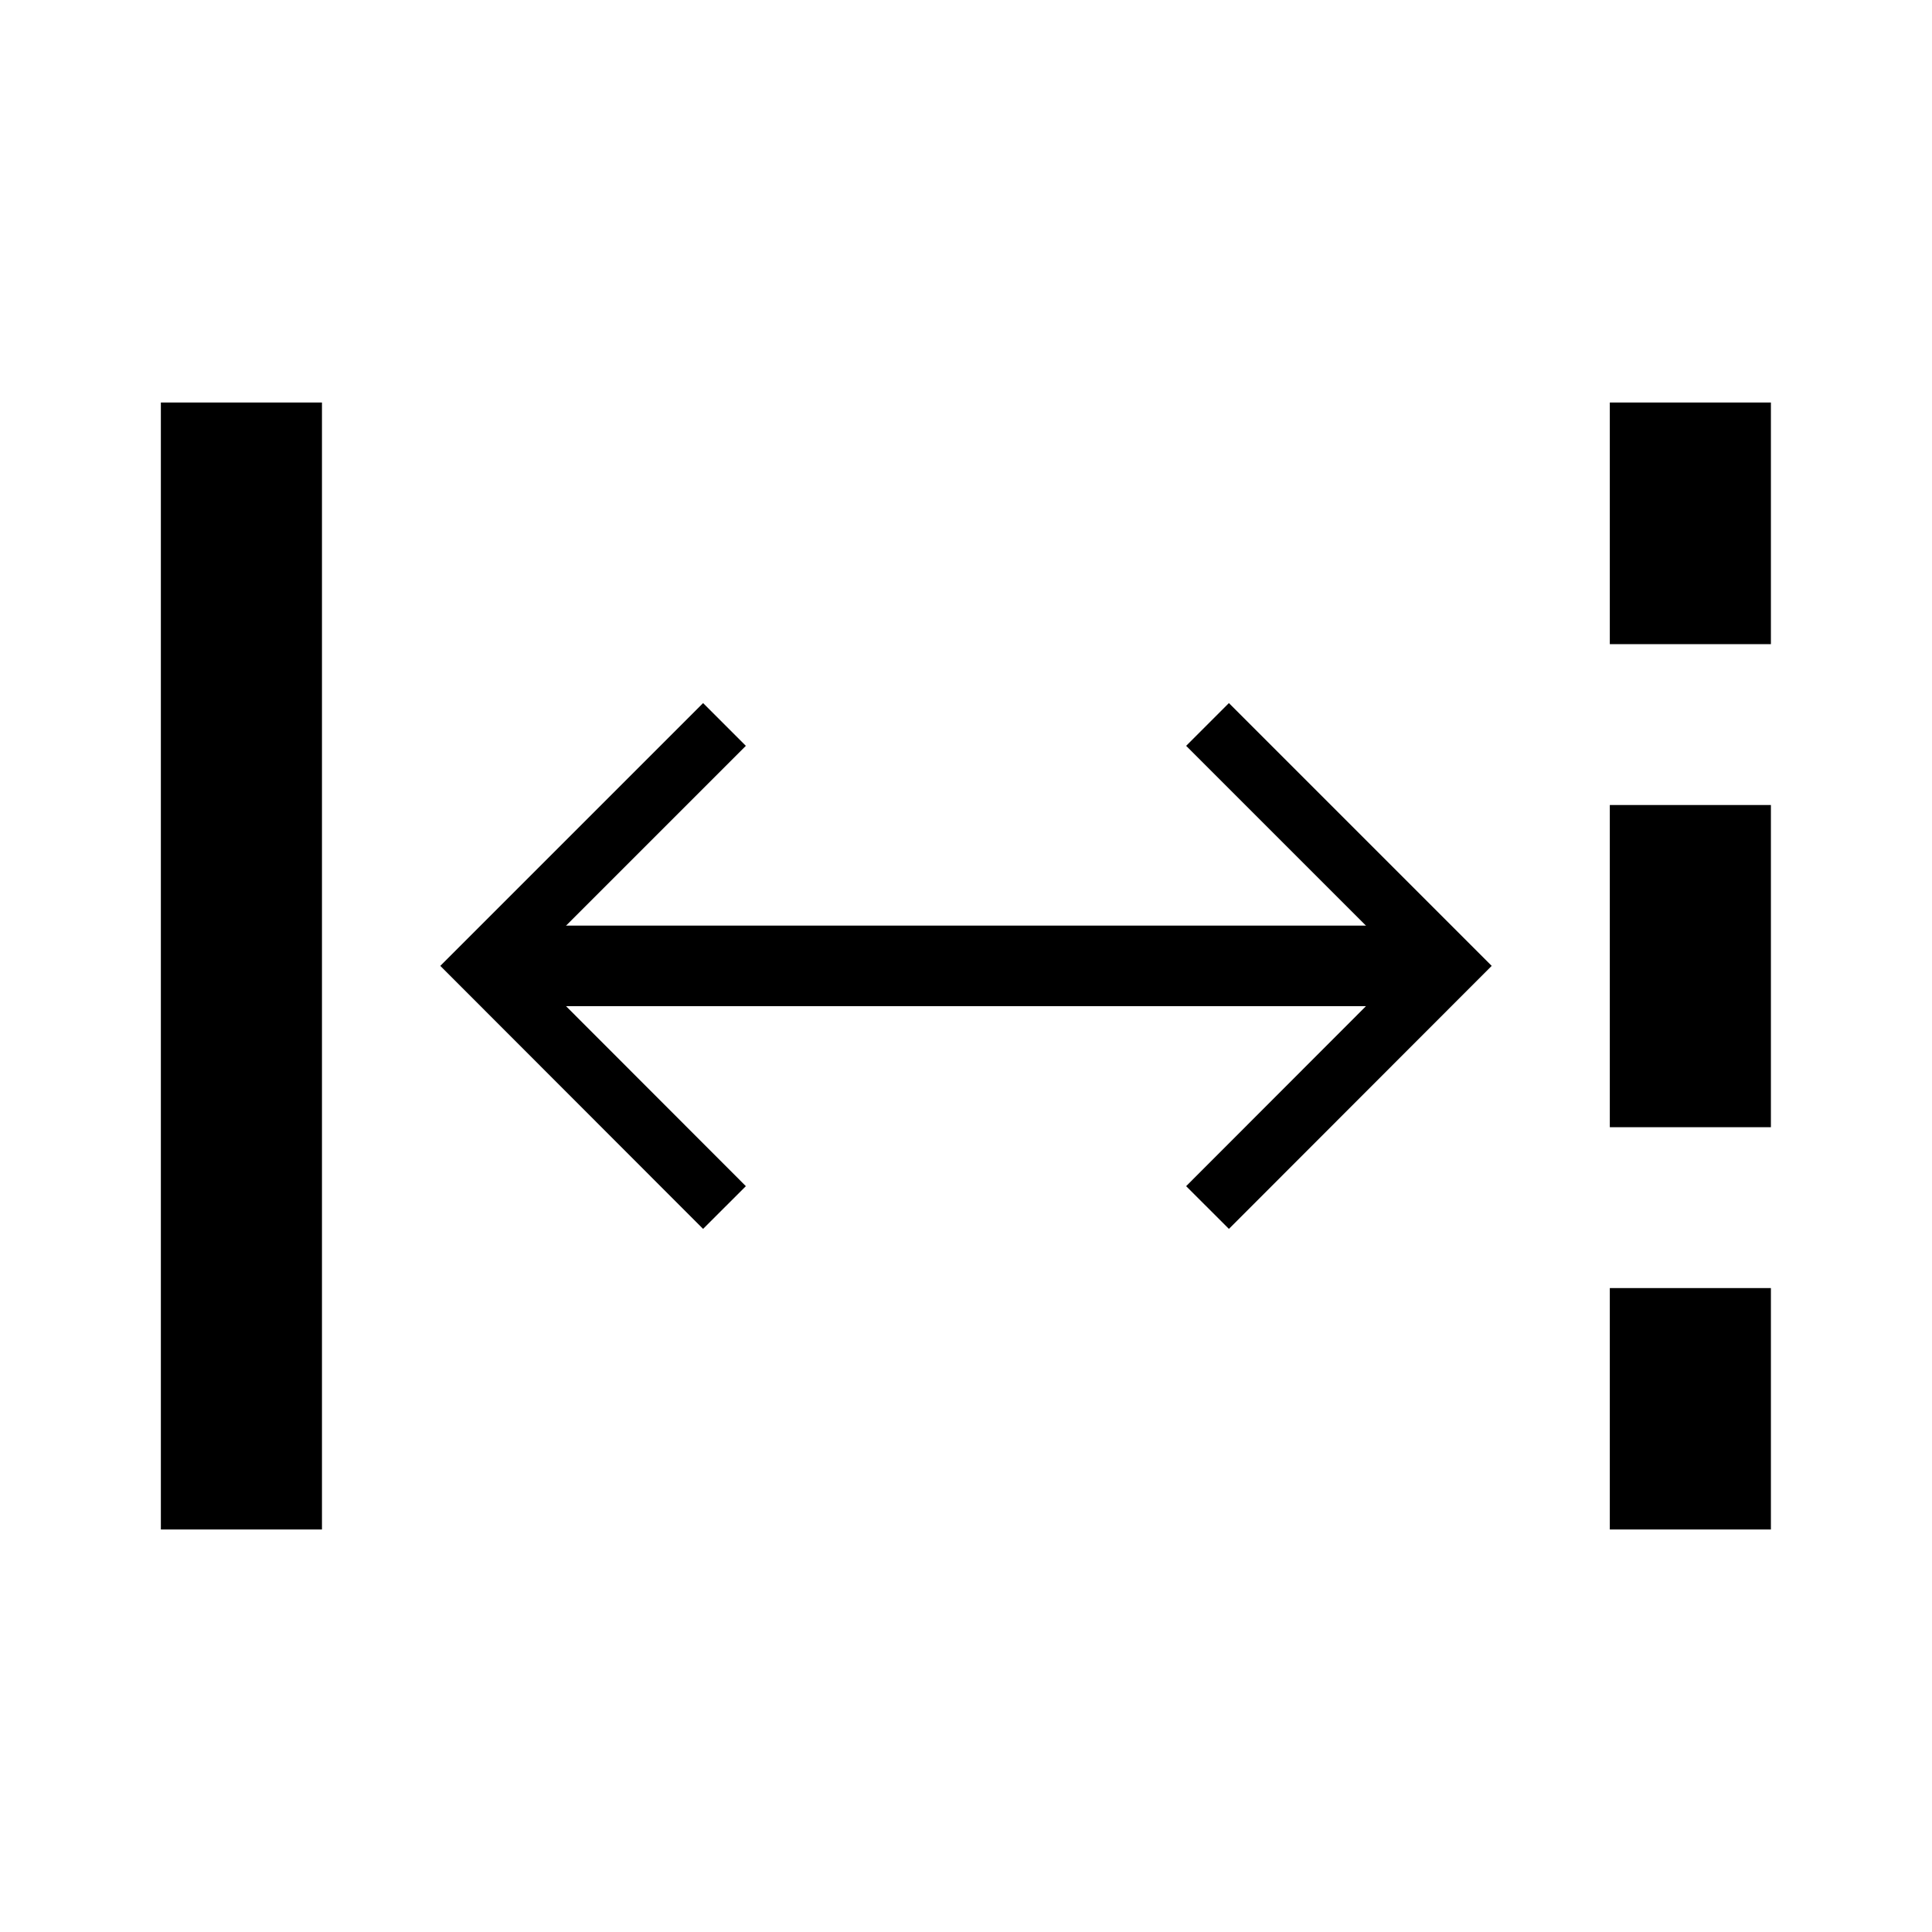 <?xml version="1.0" encoding="UTF-8" standalone="no"?>
<!-- Created with Inkscape (http://www.inkscape.org/) -->

<svg
   width="24pt"
   height="24pt"
   viewBox="0 0 8.467 8.467"
   version="1.1"
   id="svg1"
   inkscape:version="1.4.2 (f4327f4, 2025-05-13)"
   sodipodi:docname="app icons.svg"
   xml:space="preserve"
   xmlns:inkscape="http://www.inkscape.org/namespaces/inkscape"
   xmlns:sodipodi="http://sodipodi.sourceforge.net/DTD/sodipodi-0.dtd"
   xmlns="http://www.w3.org/2000/svg"
   xmlns:svg="http://www.w3.org/2000/svg"><sodipodi:namedview
     id="namedview1"
     pagecolor="#ffffff"
     bordercolor="#666666"
     borderopacity="1.0"
     inkscape:showpageshadow="2"
     inkscape:pageopacity="0.0"
     inkscape:pagecheckerboard="0"
     inkscape:deskcolor="#d1d1d1"
     inkscape:document-units="pt"
     showgrid="false"
     inkscape:zoom="22.627417"
     inkscape:cx="15.799417"
     inkscape:cy="23.445009"
     inkscape:window-width="2560"
     inkscape:window-height="1377"
     inkscape:window-x="1912"
     inkscape:window-y="100"
     inkscape:window-maximized="1"
     inkscape:current-layer="layer10"><inkscape:grid
       id="grid1"
       units="pt"
       originx="0"
       originy="0"
       spacingx="0.353"
       spacingy="0.353"
       empcolor="#3f3fff"
       empopacity="0.251"
       color="#3f3fff"
       opacity="0.125"
       empspacing="4"
       enabled="true"
       visible="false" /></sodipodi:namedview><defs
     id="defs1"><inkscape:path-effect
       effect="fillet_chamfer"
       id="path-effect121"
       is_visible="true"
       lpeversion="1"
       nodesatellites_param="F,0,0,1,0,0,0,1 @ F,0,0,1,0,1.058,0,1 @ F,0,0,1,0,1.058,0,1 @ F,0,0,1,0,0,0,1"
       radius="0"
       unit="px"
       method="auto"
       mode="F"
       chamfer_steps="1"
       flexible="false"
       use_knot_distance="true"
       apply_no_radius="true"
       apply_with_radius="true"
       only_selected="false"
       hide_knots="false" /><inkscape:path-effect
       effect="fillet_chamfer"
       id="path-effect120"
       is_visible="true"
       lpeversion="1"
       nodesatellites_param="F,0,0,1,0,0,0,1 @ F,0,0,1,0,0.333,0,1 @ F,0,0,1,0,0.358,0,1"
       radius="0"
       unit="px"
       method="auto"
       mode="F"
       chamfer_steps="1"
       flexible="false"
       use_knot_distance="true"
       apply_no_radius="true"
       apply_with_radius="true"
       only_selected="false"
       hide_knots="false" /><inkscape:path-effect
       effect="fillet_chamfer"
       id="path-effect119"
       is_visible="true"
       lpeversion="1"
       nodesatellites_param="F,0,0,1,0,0,0,1 @ F,0,0,1,0,0.333,0,1 @ F,0,0,1,0,0,0,1"
       radius="0"
       unit="px"
       method="auto"
       mode="F"
       chamfer_steps="1"
       flexible="false"
       use_knot_distance="true"
       apply_no_radius="true"
       apply_with_radius="true"
       only_selected="false"
       hide_knots="false" /><clipPath
       clipPathUnits="userSpaceOnUse"
       id="clipEmfPath1"><path
         d="  M 32,32   L 0,32   L 0,0   L 32,0   L 32,32 "
         id="path1" /></clipPath><pattern
       id="EMFhbasepattern"
       patternUnits="userSpaceOnUse"
       width="6"
       height="6"
       x="0"
       y="0" /><rect
       id="SVGID_1_"
       x="0"
       y="-48"
       width="48"
       height="48" /><rect
       id="SVGID_3_"
       x="0"
       y="-48"
       class="st3"
       width="48"
       height="48" /></defs><g
     inkscape:groupmode="layer"
     id="layer7"
     inkscape:label="Guide Lines"
     style="display:none"
     sodipodi:insensitive="true"><g
       id="g63"
       transform="scale(0.353)"
       style="display:inline;stroke-width:0.75">
	<circle
   id="circle"
   class="st6"
   cx="12"
   cy="12"
   r="10"
   style="opacity:0.2;stroke-width:0.75" />
	<path
   id="Rectangle"
   class="st6"
   d="M 19,21 H 5 C 3.9,21 3,20.1 3,19 V 5 C 3,3.9 3.9,3 5,3 h 14 c 1.1,0 2,0.9 2,2 v 14 c 0,1.1 -0.9,2 -2,2 z"
   style="opacity:0.2;stroke-width:0.75" />
	<path
   id="Vertical_Rectangle"
   class="st6"
   d="m 6,22 h 12 c 1.1,0 2,-0.9 2,-2 V 4 C 20,2.9 19.1,2 18,2 H 6 C 4.9,2 4,2.9 4,4 v 16 c 0,1.1 0.9,2 2,2 z"
   style="opacity:0.2;stroke-width:0.75" />
	<path
   id="Horizontal_Rectangle"
   class="st6"
   d="M 22,18 V 6 C 22,4.9 21.1,4 20,4 H 4 C 2.9,4 2,4.9 2,6 v 12 c 0,1.1 0.9,2 2,2 h 16 c 1.1,0 2,-0.9 2,-2 z"
   style="display:inline;opacity:0.2;stroke-width:0.75" />
</g></g><g
     inkscape:label="String Config"
     inkscape:groupmode="layer"
     id="layer1"
     style="display:none"><path
       id="path2"
       style="fill:#000000;stroke:none;stroke-width:1.587;stroke-linecap:round;stroke-linejoin:round;paint-order:markers fill stroke"
       d="M 3.175,0.353 A 2.822,2.822 0 0 0 0.353,3.175 2.822,2.822 0 0 0 3.175,5.997 2.822,2.822 0 0 0 5.997,3.175 2.822,2.822 0 0 0 3.175,0.353 Z m 0,1.411 A 1.411,1.411 0 0 1 4.586,3.175 1.411,1.411 0 0 1 3.175,4.586 1.411,1.411 0 0 1 1.764,3.175 1.411,1.411 0 0 1 3.175,1.764 Z" /><path
       style="fill:none;stroke:#000000;stroke-width:0.353;stroke-linecap:round;stroke-linejoin:miter;stroke-dasharray:none;stroke-opacity:1"
       d="M 3.175,5.292 6.334,5.997"
       id="path4"
       sodipodi:nodetypes="cc" /><path
       style="fill:none;stroke:#000000;stroke-width:0.353;stroke-linecap:round;stroke-linejoin:miter;stroke-dasharray:none;stroke-opacity:1"
       d="M 5.997,6.446 5.292,3.528"
       id="path5"
       sodipodi:nodetypes="cc" /><path
       style="fill:none;stroke:#000000;stroke-width:0.706;stroke-linecap:round;stroke-linejoin:miter;stroke-dasharray:none;stroke-opacity:1"
       d="M 5.997,6.703 6.703,5.997"
       id="path6"
       sodipodi:nodetypes="cc" /><path
       style="fill:none;stroke:#000000;stroke-width:0.706;stroke-linecap:round;stroke-linejoin:miter;stroke-dasharray:none;stroke-opacity:1"
       d="M 6.438,7.144 7.144,6.438"
       id="path6-6"
       sodipodi:nodetypes="cc" /><path
       style="fill:none;stroke:#000000;stroke-width:0.706;stroke-linecap:round;stroke-linejoin:miter;stroke-dasharray:none;stroke-opacity:1"
       d="M 6.879,7.585 7.585,6.879"
       id="path6-1"
       sodipodi:nodetypes="cc" /></g><g
     inkscape:groupmode="layer"
     id="layer5"
     inkscape:label="Fret config"
     style="display:none"><path
       id="path118"
       style="fill:#000000;stroke:none;stroke-width:0.706;stroke-linecap:round;stroke-linejoin:round;stroke-dasharray:none;paint-order:markers fill stroke"
       d="M 4.233,1.058 C 2.729,1.058 1.448,2.11 1.132,3.552 1.093,3.731 1.227,3.88 1.411,3.88 H 3.528 v 3.528 c 0,0.195 0.157,0.353 0.352,0.353 h 0.706 c 0.195,0 0.352,-0.158 0.352,-0.353 v -3.528 h 2.092 c 0.198,0 0.342,-0.16 0.298,-0.352 C 7.005,2.099 5.73,1.058 4.233,1.058 Z"
       transform="translate(2.4742634e-8,1.7234721e-4)" /></g><g
     inkscape:groupmode="layer"
     id="layer8"
     inkscape:label="Tuning Config"
     style="display:none"><path
       style="display:inline;fill:none;stroke:#000000;stroke-width:0.706;stroke-linecap:round;stroke-linejoin:miter;stroke-dasharray:none;stroke-opacity:1"
       d="M 3.175,1.058 3.175,3.881 A 1.058,1.058 45 0 0 4.233,4.939 1.058,1.058 135 0 0 5.292,3.881 l -1e-7,-2.822"
       id="path120"
       sodipodi:nodetypes="cccc"
       inkscape:path-effect="#path-effect121"
       inkscape:original-d="m 3.1749999,1.0583333 10e-8,3.8805556 h 2.1166667 l -1e-7,-3.8805556" /><path
       style="fill:none;stroke:#000000;stroke-width:0.706;stroke-linecap:round;stroke-linejoin:miter;stroke-dasharray:none;stroke-opacity:1"
       d="M 4.233,4.939 V 7.408"
       id="path121" /><g
       id="g125"><path
         id="path125"
         style="font-variation-settings:normal;opacity:1;fill:none;fill-opacity:1;stroke:#000000;stroke-width:0.529;stroke-linecap:round;stroke-linejoin:round;stroke-miterlimit:4;stroke-dasharray:none;stroke-dashoffset:0;stroke-opacity:1;paint-order:markers fill stroke;stop-color:#000000;stop-opacity:1"
         d="M 2.257,5.857 A 2.558,2.558 0 0 1 1.676,4.233 2.558,2.558 0 0 1 2.257,2.61" /><path
         id="path124"
         style="font-variation-settings:normal;fill:none;fill-opacity:1;stroke:#000000;stroke-width:0.529;stroke-linecap:round;stroke-linejoin:round;stroke-miterlimit:4;stroke-dasharray:none;stroke-dashoffset:0;stroke-opacity:1;paint-order:markers fill stroke;stop-color:#000000"
         d="M 1.573,6.541 A 3.263,3.263 0 0 1 0.617,4.233 3.263,3.263 0 0 1 1.573,1.926" /></g><g
       id="g125-4"
       transform="matrix(-1,0,0,1,8.467,2.4999999e-8)"><path
         id="path125-4"
         style="font-variation-settings:normal;opacity:1;fill:none;fill-opacity:1;stroke:#000000;stroke-width:0.529;stroke-linecap:round;stroke-linejoin:round;stroke-miterlimit:4;stroke-dasharray:none;stroke-dashoffset:0;stroke-opacity:1;paint-order:markers fill stroke;stop-color:#000000;stop-opacity:1"
         d="M 2.257,5.857 A 2.558,2.558 0 0 1 1.676,4.233 2.558,2.558 0 0 1 2.257,2.61" /><path
         id="path124-6"
         style="font-variation-settings:normal;fill:none;fill-opacity:1;stroke:#000000;stroke-width:0.529;stroke-linecap:round;stroke-linejoin:round;stroke-miterlimit:4;stroke-dasharray:none;stroke-dashoffset:0;stroke-opacity:1;paint-order:markers fill stroke;stop-color:#000000"
         d="M 1.573,6.541 A 3.263,3.263 0 0 1 0.617,4.233 3.263,3.263 0 0 1 1.573,1.926" /></g></g><g
     inkscape:groupmode="layer"
     id="layer9"
     inkscape:label="Scale Config"
     style="display:none"><path
       style="fill:none;stroke:#000000;stroke-width:0.706;stroke-linecap:square;stroke-linejoin:bevel;stroke-dasharray:none;stroke-opacity:1"
       d="M 5.292,1.058 H 3.175 v 6.35 h 2.117"
       id="path126"
       sodipodi:nodetypes="cccc" /><path
       style="fill:none;stroke:#000000;stroke-width:0.706;stroke-linecap:butt;stroke-linejoin:miter;stroke-dasharray:none;stroke-opacity:1"
       d="M 3.175,4.233 H 5.292"
       id="path127"
       sodipodi:nodetypes="cc" /><path
       style="fill:none;stroke:#000000;stroke-width:0.353;stroke-linecap:butt;stroke-linejoin:miter;stroke-dasharray:none;stroke-opacity:1"
       d="M 3.176,2.305 4.585,2.293"
       id="path128-8"
       sodipodi:nodetypes="cc" /><path
       style="font-variation-settings:normal;opacity:1;vector-effect:none;fill:none;fill-opacity:1;stroke:#000000;stroke-width:0.353;stroke-linecap:butt;stroke-linejoin:miter;stroke-miterlimit:4;stroke-dasharray:none;stroke-dashoffset:0;stroke-opacity:1;-inkscape-stroke:none;stop-color:#000000;stop-opacity:1"
       d="M 3.176,3.351 4.585,3.34"
       id="path128-8-7"
       sodipodi:nodetypes="cc" /><path
       style="font-variation-settings:normal;vector-effect:none;fill:none;fill-opacity:1;stroke:#000000;stroke-width:0.353;stroke-linecap:butt;stroke-linejoin:miter;stroke-miterlimit:4;stroke-dasharray:none;stroke-dashoffset:0;stroke-opacity:1;-inkscape-stroke:none;stop-color:#000000"
       d="M 3.176,5.127 4.585,5.115"
       id="path128-8-7-6"
       sodipodi:nodetypes="cc" /><path
       style="font-variation-settings:normal;vector-effect:none;fill:none;fill-opacity:1;stroke:#000000;stroke-width:0.353;stroke-linecap:butt;stroke-linejoin:miter;stroke-miterlimit:4;stroke-dasharray:none;stroke-dashoffset:0;stroke-opacity:1;-inkscape-stroke:none;stop-color:#000000"
       d="M 3.176,6.185 4.585,6.174"
       id="path128-8-7-6-0"
       sodipodi:nodetypes="cc" /></g><g
     inkscape:groupmode="layer"
     id="layer10"
     inkscape:label="Margin Config"><path
       style="fill:none;stroke:#000000;stroke-width:0.706;stroke-linecap:square;stroke-linejoin:miter;stroke-opacity:1;stroke-dasharray:none"
       d="M 1.058,2.117 V 6.35"
       id="path129" /><path
       style="fill:none;stroke:#000000;stroke-width:0.706;stroke-linecap:square;stroke-linejoin:miter;stroke-opacity:1;stroke-dasharray:0.706,1.411;stroke-dashoffset:0.353"
       d="M 7.408,2.117 V 6.35"
       id="path130" /><path
       style="fill:none;stroke:#000000;stroke-width:0.265px;stroke-linecap:butt;stroke-linejoin:miter;stroke-opacity:1"
       d="M 3.175,3.175 2.117,4.233 3.175,5.292"
       id="path131" /><path
       style="fill:none;stroke:#000000;stroke-width:0.265px;stroke-linecap:butt;stroke-linejoin:miter;stroke-opacity:1"
       d="M 5.292,3.175 6.35,4.233 5.292,5.292"
       id="path132" /><path
       style="fill:none;stroke:#000000;stroke-width:0.353;stroke-linecap:butt;stroke-linejoin:miter;stroke-opacity:1;stroke-dasharray:none"
       d="M 2.117,4.233 H 6.35"
       id="path133" /></g><style
     type="text/css"
     id="style1">
	.st0{fill:none;}
	.st1{clip-path:url(#SVGID_2_);}
	.st2{fill:none;stroke:#000000;stroke-width:0.25;stroke-miterlimit:10;}
	.st3{opacity:0.4;}
	.st4{clip-path:url(#SVGID_4_);fill:none;stroke:#000000;stroke-width:0.25;stroke-miterlimit:10;}
	.st5{clip-path:url(#SVGID_4_);}
	.st6{opacity:0.2;}
	.st7{display:none;}
</style></svg>

